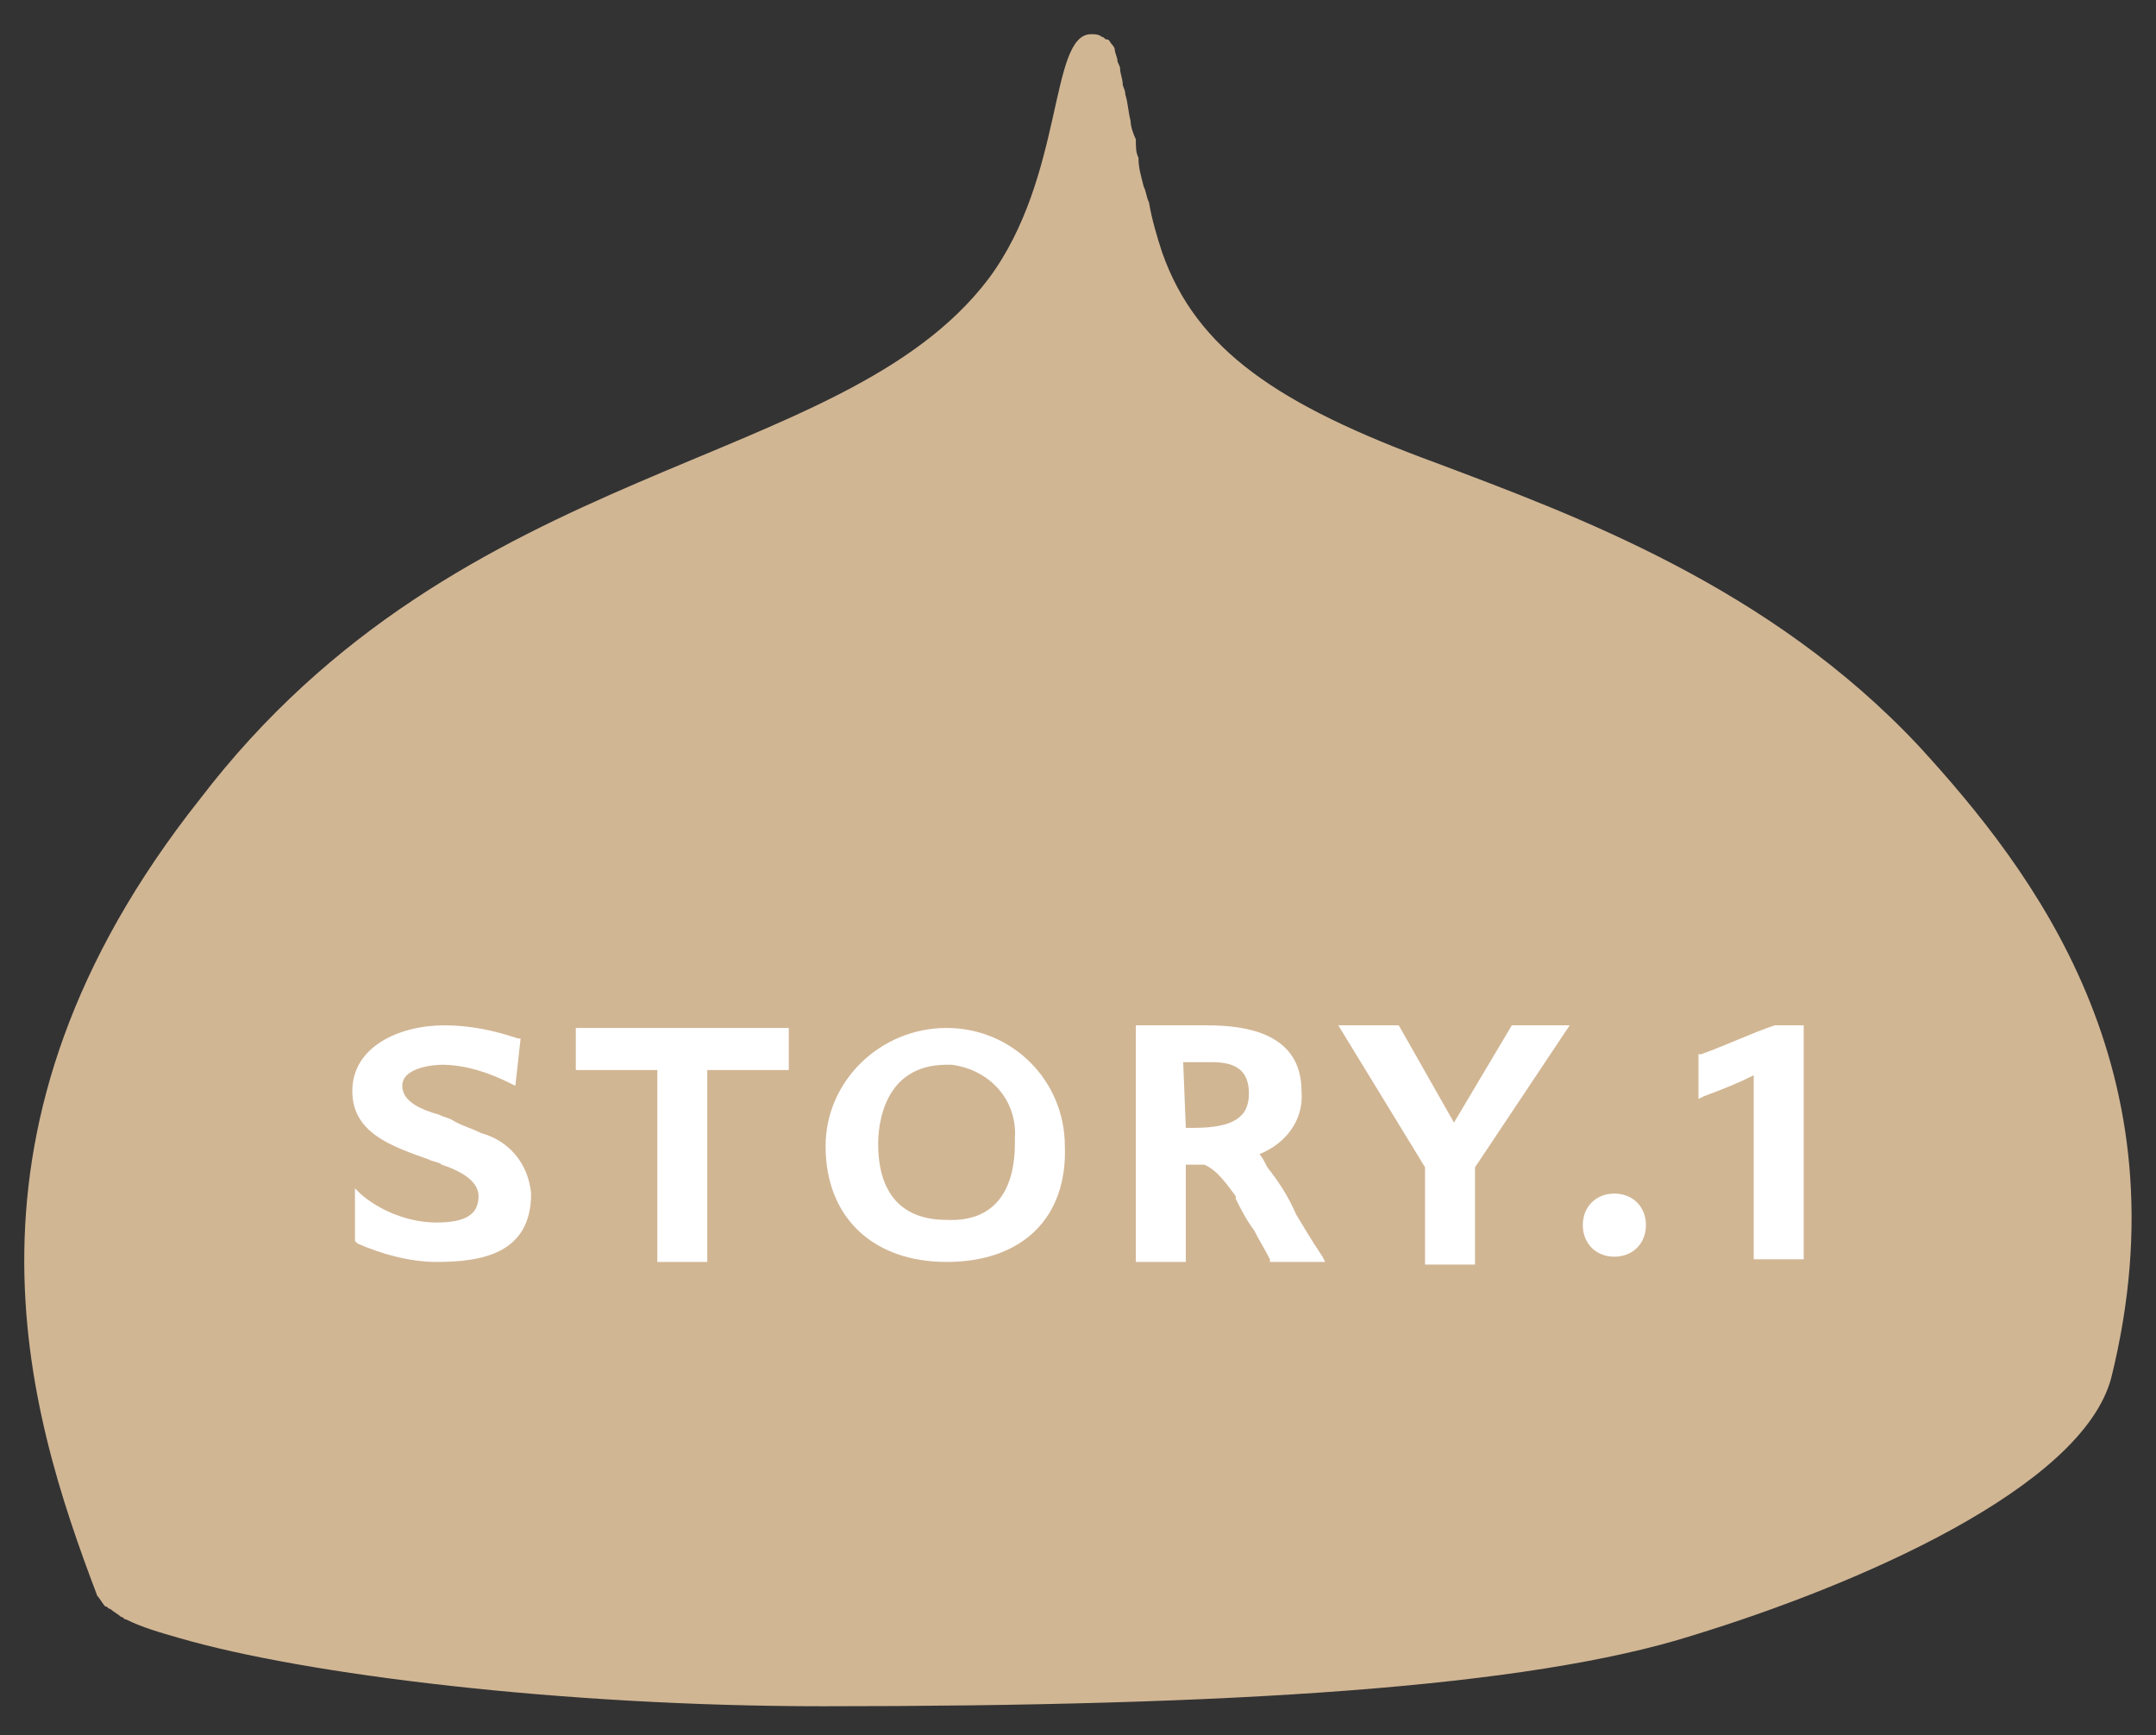 <?xml version="1.0" encoding="utf-8"?>
<!-- Generator: Adobe Illustrator 24.2.0, SVG Export Plug-In . SVG Version: 6.00 Build 0)  -->
<svg version="1.1" id="グループ_49" xmlns="http://www.w3.org/2000/svg" xmlns:xlink="http://www.w3.org/1999/xlink" x="0px"
	 y="0px" viewBox="0 0 82 66" style="enable-background:new 0 0 82 66;" xml:space="preserve">
<rect x="0" y="0" width="82" height="66" fill="#333333" stroke="none"/>
<style type="text/css">
	.st0{fill:#D1B694;}
	.st1{fill:#FFFFFF;}
</style>
<path id="パス_237" class="st0" d="M73,28.4c-5.7-6.1-13.1-8.8-18.4-10.8c-6-2.2-9.1-4.3-10.4-8C44,9,43.8,8.3,43.7,7.7
	c-0.1-0.2-0.1-0.4-0.2-0.6c-0.1-0.4-0.2-0.7-0.2-1.1c-0.1-0.2-0.1-0.4-0.1-0.7C43.1,5.1,43,4.8,43,4.6c-0.1-0.4-0.1-0.7-0.2-1
	c0-0.2-0.1-0.3-0.1-0.4c0-0.2-0.1-0.4-0.1-0.6c0-0.1-0.1-0.2-0.1-0.3S42.4,2,42.4,1.9s-0.1-0.2-0.1-0.2c-0.1-0.1-0.1-0.2-0.2-0.2
	c-0.1,0-0.1-0.1-0.2-0.1c-0.1-0.1-0.3-0.1-0.4-0.1c-1.6,0-1,5.4-3.9,9.3c-5.6,7.4-20,6.7-30,19.8C-2.3,42.9,1,53.6,3.7,60.7
	C3.8,60.8,3.9,61,4,61.1c0.1,0,0.1,0.1,0.2,0.1c0.1,0.1,0.3,0.2,0.4,0.3c0.1,0,0.1,0.1,0.2,0.1l0,0c0.6,0.3,1.3,0.5,2,0.7
	c4.8,1.4,14.6,2.6,24.5,2.6c15.5,0,26.8-0.7,33.1-2.7c6.2-1.9,14.8-5.6,15.9-9.8C83.2,40.7,77.3,33.1,73,28.4z"/>
<g>
	<path class="st1" d="M18.3,43.1c-0.4-0.2-0.8-0.3-1.1-0.5c-0.2-0.1-0.3-0.1-0.5-0.2c-0.7-0.2-1.4-0.5-1.4-1.1
		c0-0.7,1.2-0.8,1.5-0.8c0.9,0,1.8,0.3,2.6,0.7l0.2,0.1l0.2-1.8h-0.1c-0.9-0.3-1.8-0.5-2.8-0.5c-1.7,0-3.5,0.8-3.5,2.5
		c0,1.6,1.5,2.1,2.9,2.6c0.2,0.1,0.4,0.1,0.5,0.2c0.9,0.3,1.4,0.7,1.4,1.2c0,0.7-0.5,1-1.6,1c-1,0-2.1-0.4-2.9-1.1l-0.2-0.2v2
		l0.1,0.1c0.9,0.4,2,0.7,3,0.7c1.7,0,3.6-0.3,3.6-2.6C20.1,44.3,19.4,43.4,18.3,43.1z"/>
	<polygon class="st1" points="21.9,40.7 25,40.7 25,48 26.9,48 26.9,40.7 30,40.7 30,39.1 21.9,39.1 	"/>
	<path class="st1" d="M36,39.1c-2.5,0-4.6,2-4.6,4.5c0,2.7,1.8,4.4,4.6,4.4c2.9,0,4.6-1.7,4.5-4.4C40.5,41.1,38.5,39.1,36,39.1z
		 M38.6,43.3v0.2c0,1.4-0.5,3-2.6,2.9c-1.7,0-2.6-1-2.6-2.9c0-0.7,0.2-3,2.6-3c0.1,0,0.2,0,0.2,0C37.7,40.7,38.7,41.9,38.6,43.3z
		 M36,40.3c-0.2,0-0.5,0-0.7,0.1C35.6,40.3,35.8,40.3,36,40.3s0.5,0,0.7,0.1C36.5,40.3,36.3,40.3,36,40.3z"/>
	<path class="st1" d="M49.3,46.2c-0.3-0.7-0.7-1.3-1.1-1.8c-0.1-0.2-0.2-0.4-0.3-0.5c1-0.4,1.7-1.3,1.6-2.4c0-2.2-2.1-2.5-3.6-2.5
		c-0.4,0-0.8,0-1.2,0c-0.5,0-0.9,0-1.4,0h-0.1v9h1.9v-3.7c0.2,0,0.5,0,0.7,0c0.5,0.2,0.9,0.8,1.2,1.2v0.1c0.2,0.4,0.4,0.8,0.7,1.2
		c0.2,0.4,0.4,0.7,0.6,1.1V48h2.1l-0.1-0.2C49.9,47.2,49.6,46.7,49.3,46.2z M46.1,40.4c1,0,1.4,0.4,1.4,1.2c0,0.9-0.6,1.3-2.1,1.3
		c0,0-0.1,0-0.2,0h-0.1L45,40.4C45.4,40.4,45.7,40.4,46.1,40.4z M47.8,41.7C47.8,41.7,47.8,41.7,47.8,41.7c0,0.1,0,0.2,0,0.3
		C47.8,41.9,47.8,41.8,47.8,41.7z"/>
	<polygon class="st1" points="55.3,42.7 53.2,39 50.9,39 54.2,44.4 54.2,48.1 56.1,48.1 56.1,44.4 59.7,39 57.5,39 	"/>
	<path class="st1" d="M61.4,45.4c-0.7,0-1.2,0.5-1.2,1.2s0.5,1.2,1.2,1.2c0.7,0,1.2-0.5,1.2-1.2S62.1,45.4,61.4,45.4z"/>
	<path class="st1" d="M67.5,39L67.5,39c-0.9,0.3-1.7,0.7-2.8,1.1h-0.1v1.7l0.2-0.1c0.8-0.3,1.3-0.5,1.9-0.8v7h1.9V39H67.5z"/>
</g>
</svg>
